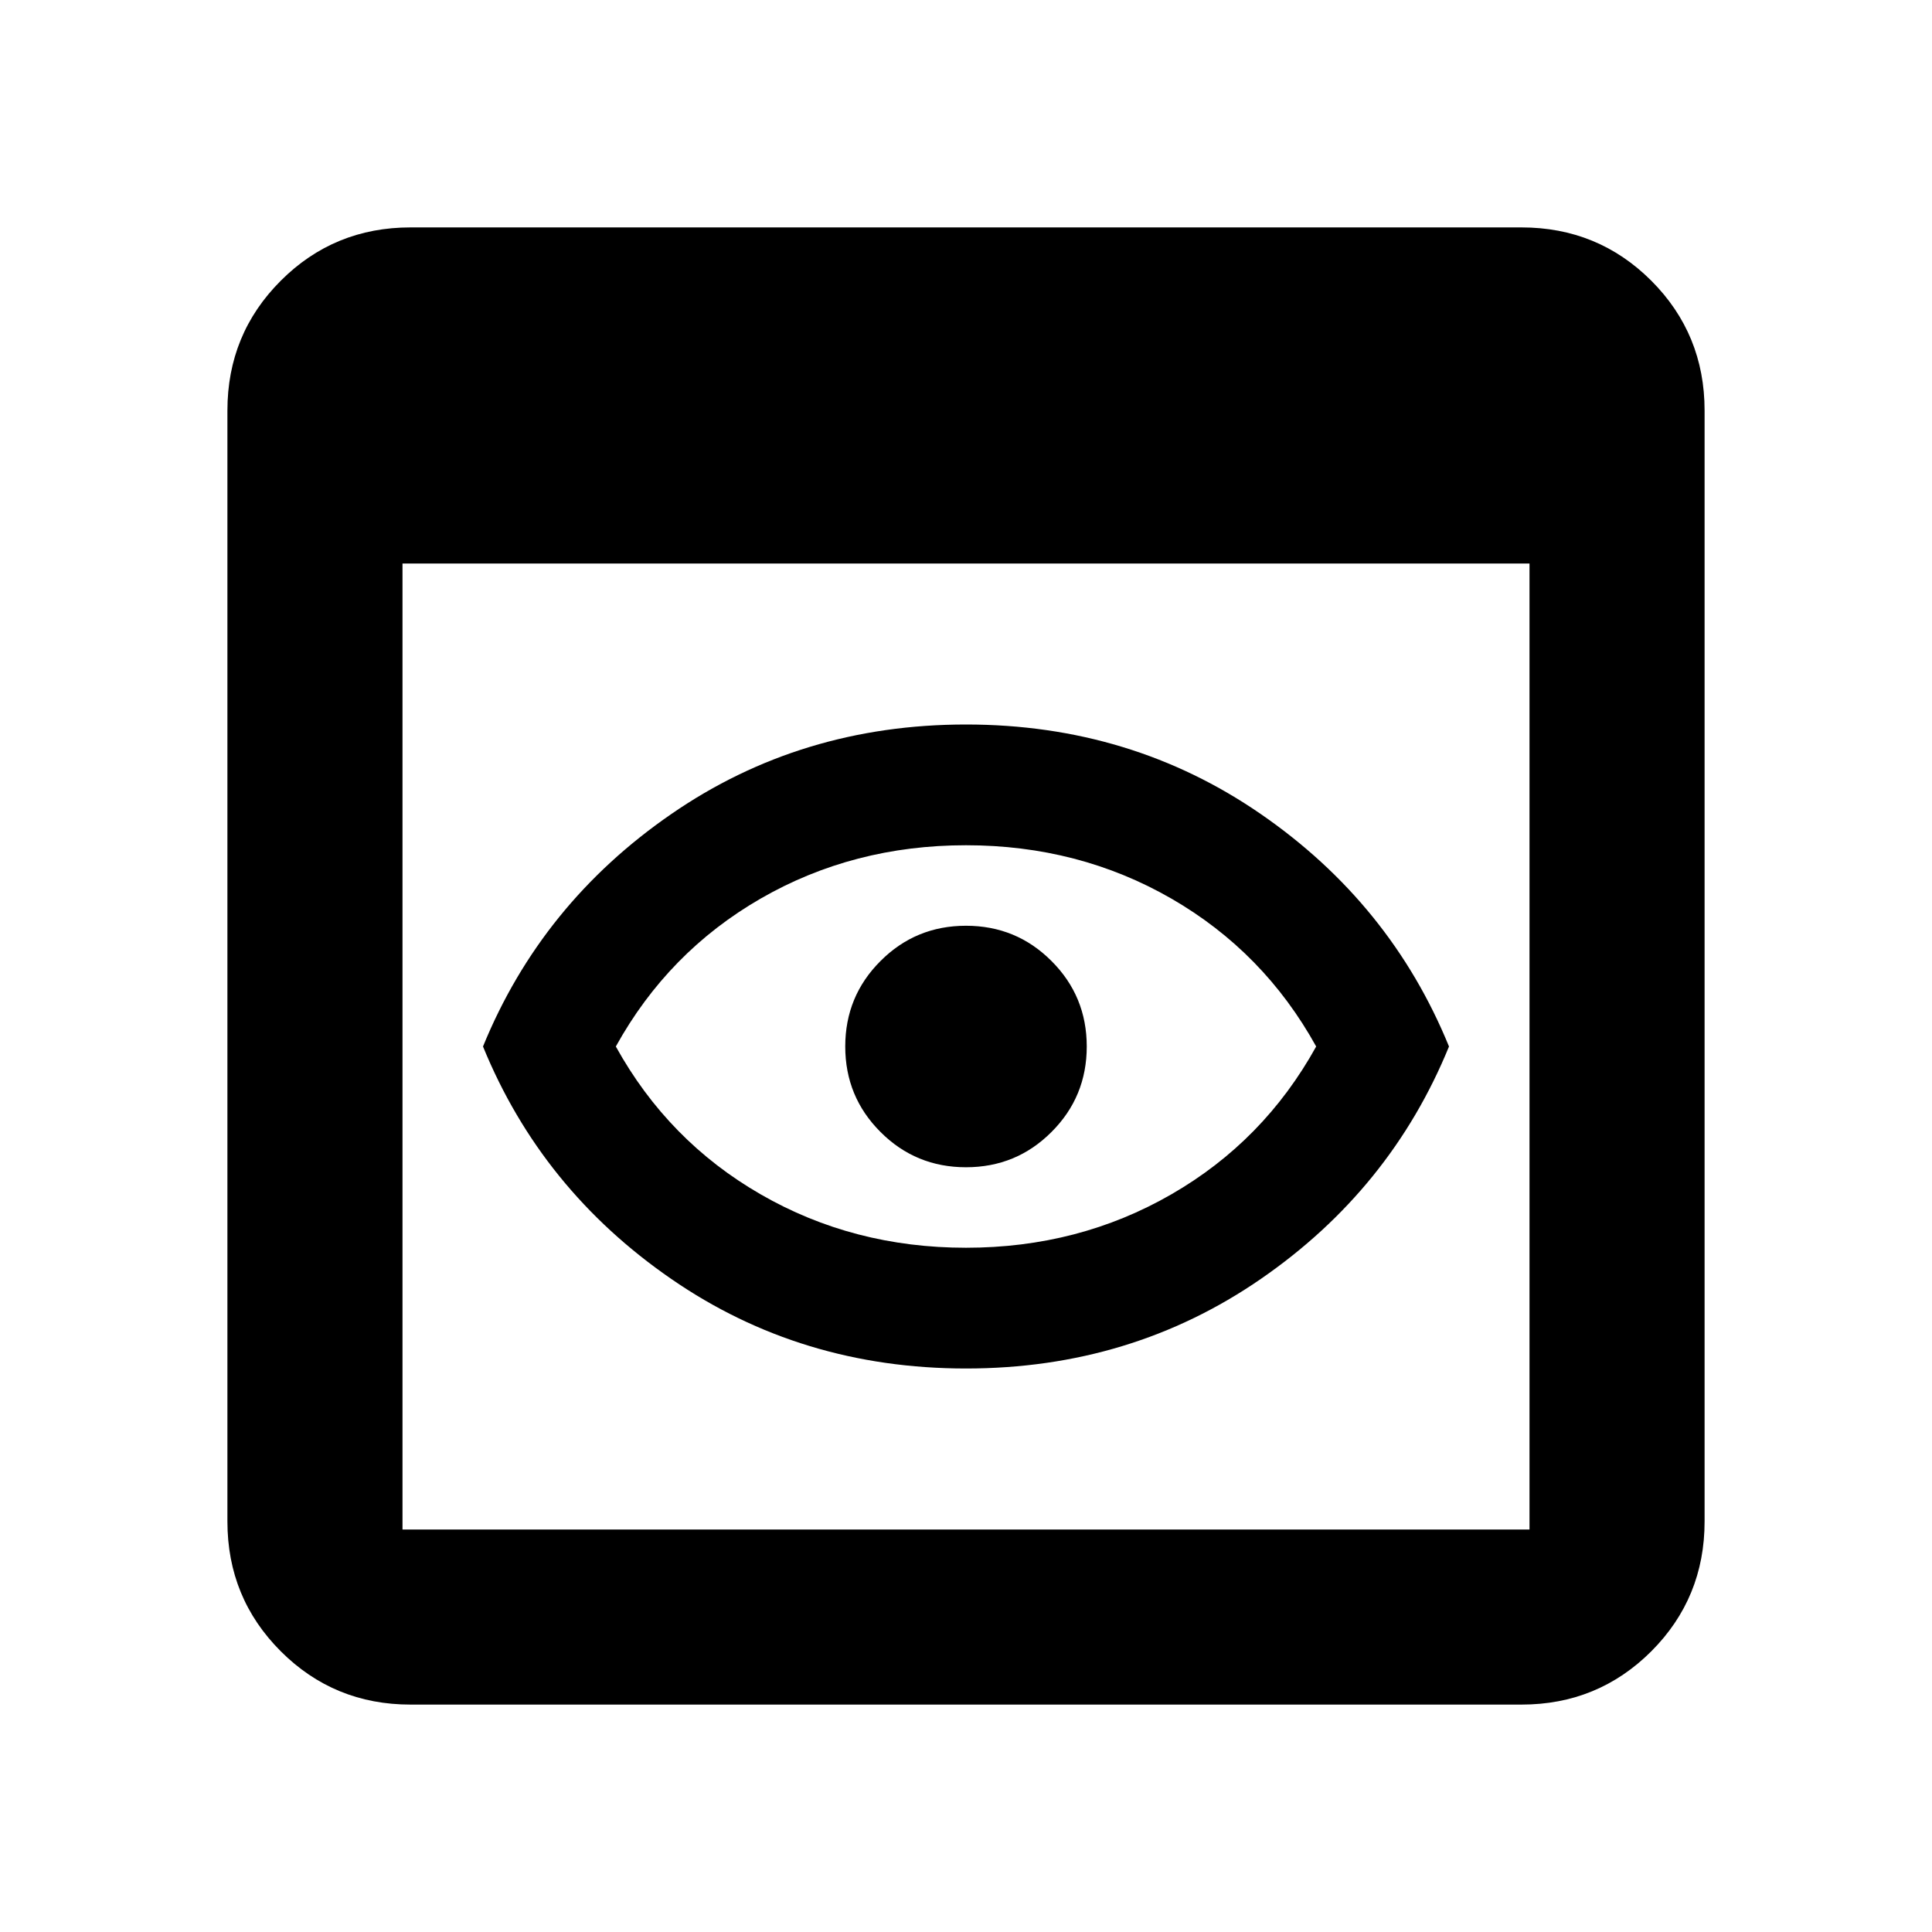 <svg xmlns="http://www.w3.org/2000/svg" height="24" width="24"><path d="M12 15.5Q13.4 15.5 14.55 14.837Q15.7 14.175 16.35 13Q15.7 11.825 14.55 11.162Q13.4 10.5 12 10.5Q10.6 10.5 9.45 11.162Q8.3 11.825 7.65 13Q8.3 14.175 9.45 14.837Q10.6 15.5 12 15.5ZM12 17Q9.95 17 8.338 15.887Q6.725 14.775 6 13Q6.725 11.225 8.338 10.113Q9.95 9 12 9Q14.05 9 15.663 10.113Q17.275 11.225 18 13Q17.275 14.775 15.663 15.887Q14.05 17 12 17ZM12 14.5Q11.375 14.5 10.938 14.062Q10.5 13.625 10.5 13Q10.5 12.375 10.938 11.938Q11.375 11.5 12 11.5Q12.625 11.5 13.062 11.938Q13.5 12.375 13.5 13Q13.5 13.625 13.062 14.062Q12.625 14.5 12 14.5ZM5.1 21.175Q4.15 21.175 3.488 20.513Q2.825 19.85 2.825 18.9V5.1Q2.825 4.15 3.488 3.487Q4.15 2.825 5.1 2.825H18.9Q19.85 2.825 20.513 3.487Q21.175 4.15 21.175 5.1V18.9Q21.175 19.85 20.513 20.513Q19.85 21.175 18.9 21.175ZM5 19H19Q19 19 19 19Q19 19 19 19V7H5V19Q5 19 5 19Q5 19 5 19Z"/></svg>